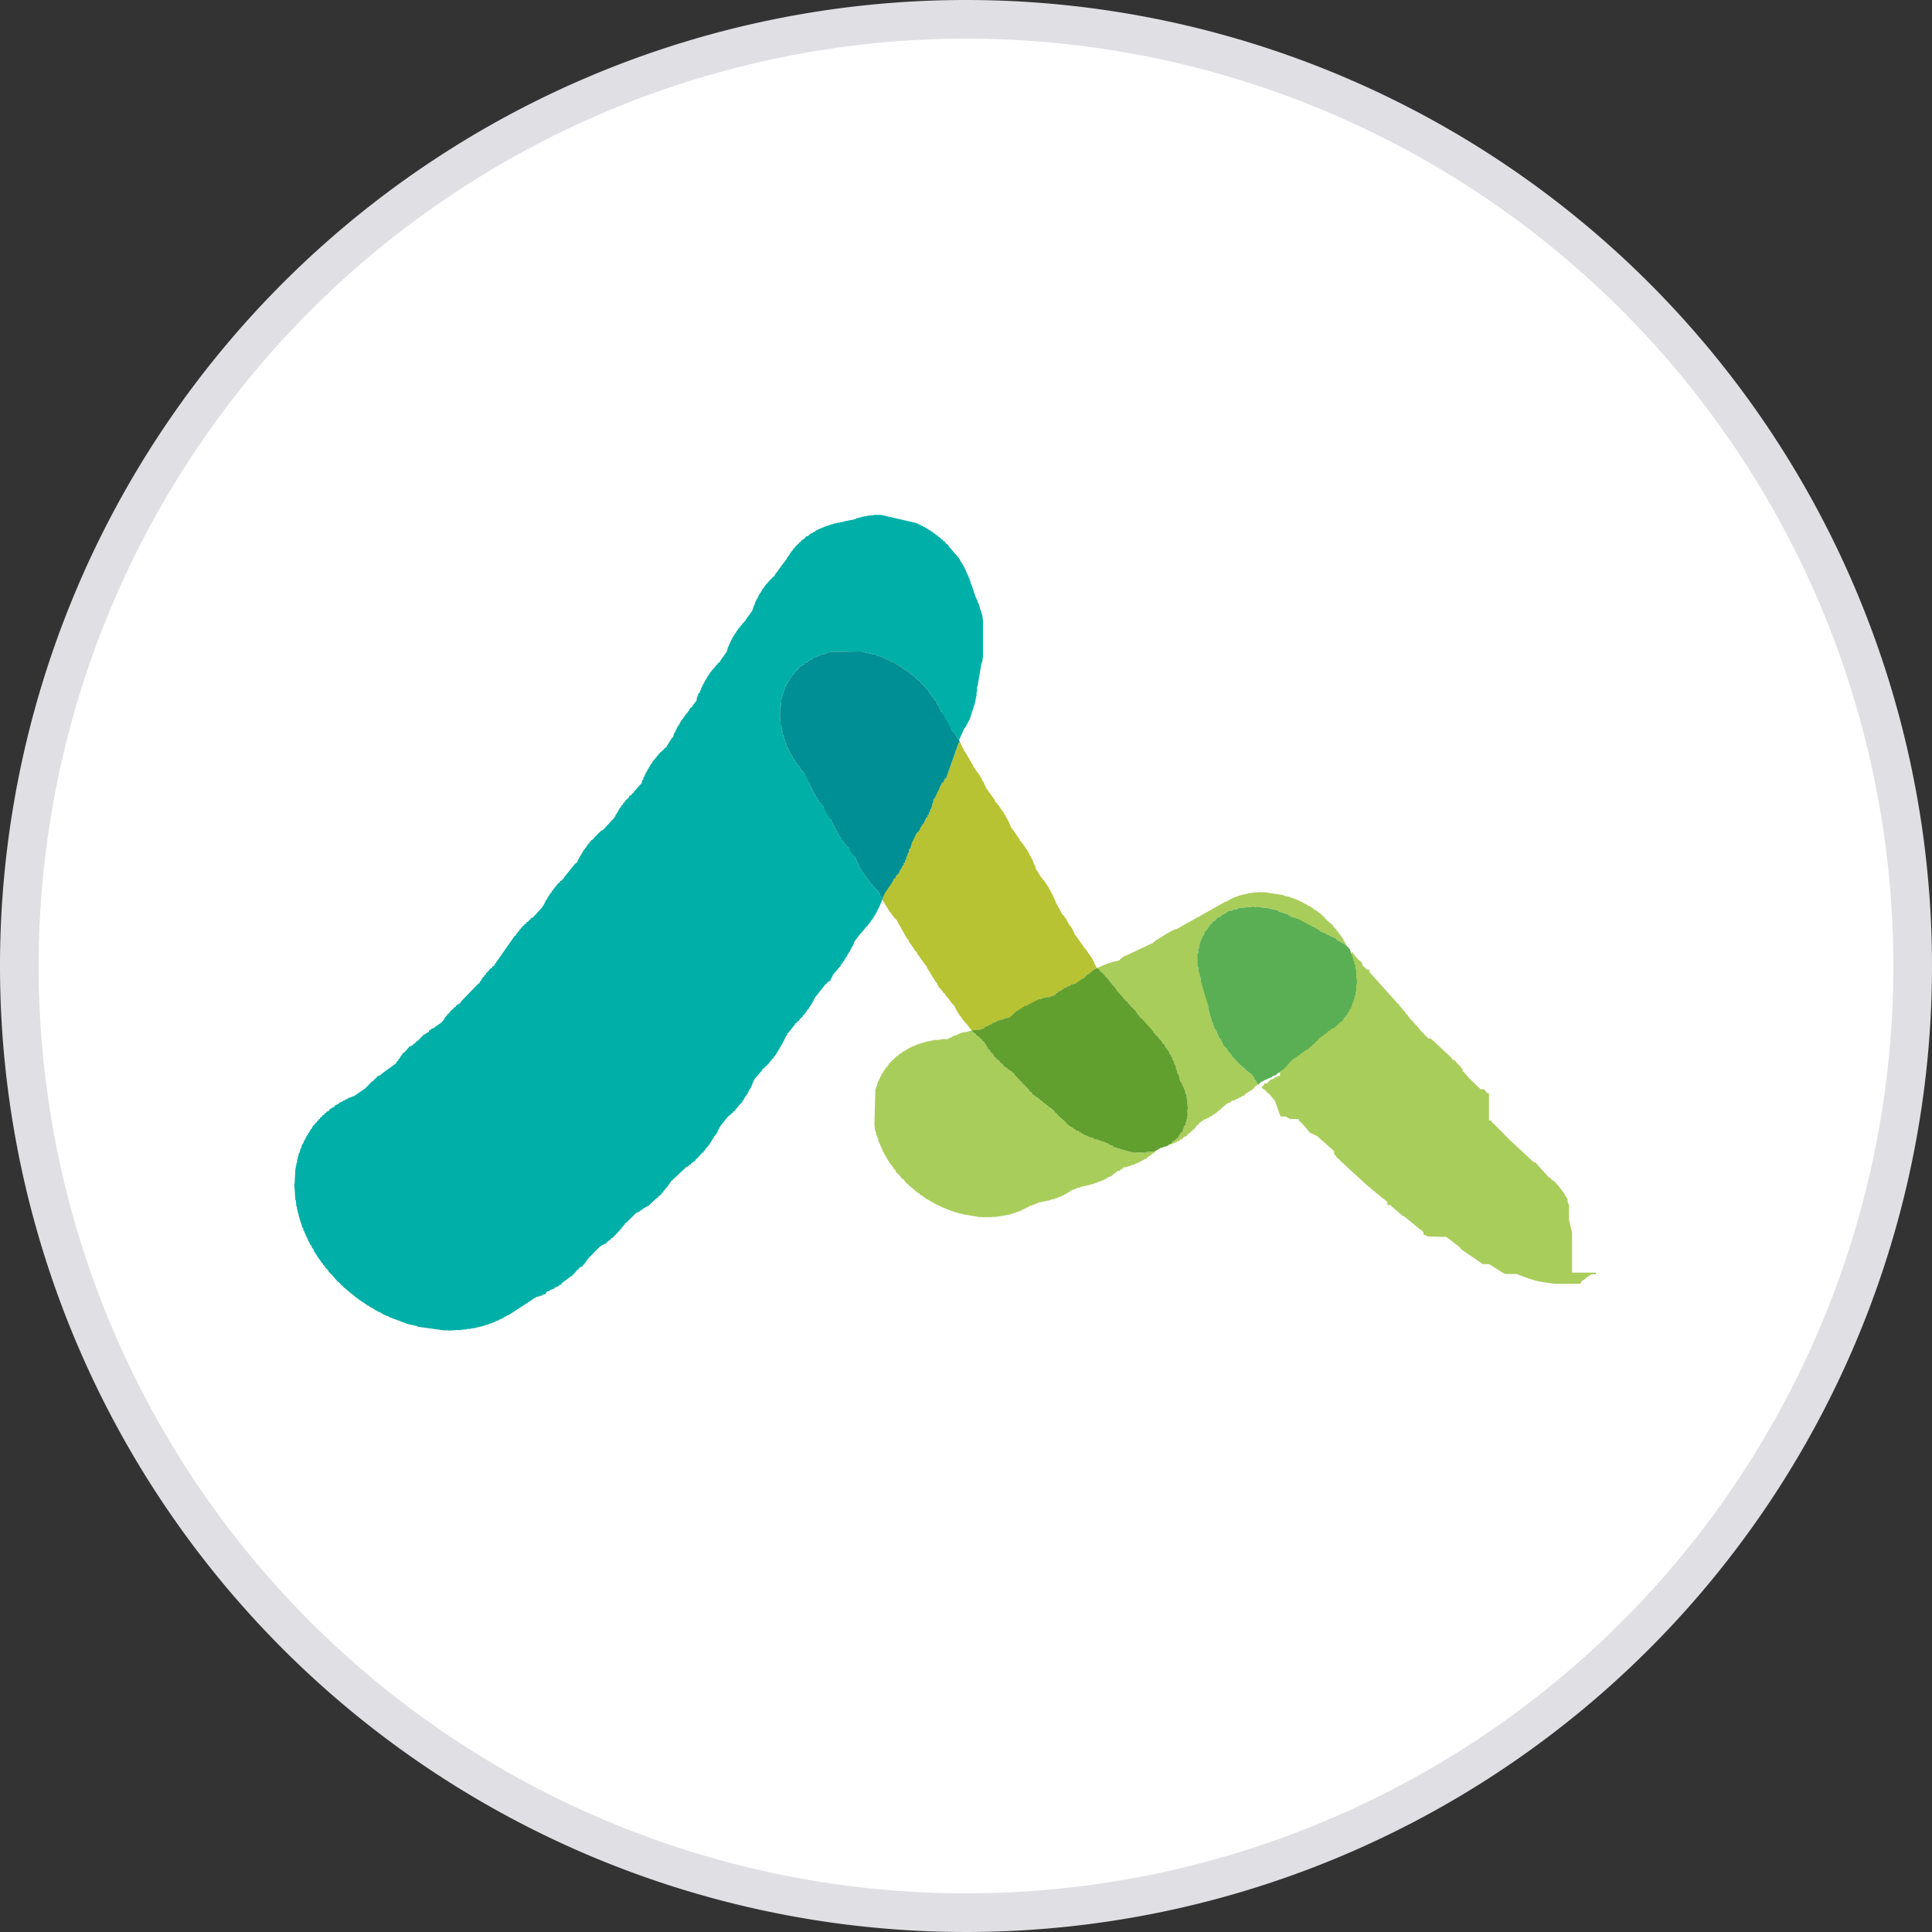 <svg id="ba70e188-d5c6-4cfe-aed3-fa4ae1d0d257" data-name="레이어 1" xmlns="http://www.w3.org/2000/svg" viewBox="0 0 100 100"><rect x="0" y="0" width="100" height="100" fill="#333333" stroke="none"/><defs><style>.af3456d5-7efc-420a-9a08-53ec7f4c6192{fill:#fff;}.b42a3335-de36-4172-b56c-ec7890621425{fill:#e0e0e4;}.ba943f88-a8dc-40f4-a29a-7c75d1a668af{fill:#a9cd5b;}.aee31e6a-bb69-4f7a-8933-7efe76774849{fill:#00b0a8;}.a238121d-5082-4d59-9005-1f3d1ef34ec2{fill:#b7c333;}.fc766b1d-b7db-46f4-ae9d-dac2a5ea3e1f{fill:#82b93b;}.a9f01724-6623-4457-b18d-7b7e79b0f32e{fill:#008f94;}.ba876f29-c899-4bb6-b54f-36fa428b8acd{fill:#5aaf54;}.ae054175-69f7-468a-902c-9b5218a1368f{fill:#619f2f;}</style></defs><circle class="af3456d5-7efc-420a-9a08-53ec7f4c6192" cx="50" cy="50" r="49"/><path class="b42a3335-de36-4172-b56c-ec7890621425" d="M50,2A48,48,0,1,1,2,50,48.05,48.05,0,0,1,50,2m0-2a50,50,0,1,0,50,50A50,50,0,0,0,50,0Z"/><path class="ba943f88-a8dc-40f4-a29a-7c75d1a668af" d="M67.77,58.61h0l-.09-.13h0l-.23-.27-.14-.14v0l-.09-.08v0h0l0-.07H67l0,0-.12,0v0l-.1,0v0l-.1-.05,0,0-.14-.08v0l-.08,0,0,0-.09,0,0,0h0l0,0-.07,0-.05-.08h0L66,57h0l-.1-.13h0l-.2-.24h0v0l-.08-.06v0l-.19-.19v0l-.05,0-.08-.11h0v0l.13-.13h0l0-.06h0l0,0h.07v0h0l0,0h0l0,0h0l0,0h.08l.06-.08h0l0,0h0l.14-.13h.08v0l.15-.11.09,0,0-.07.07,0v0l.08,0v0h0V55h0v0l.05,0,0-.06h0l0-.08,0,0,0-.08H67l.07-.07h0l0-.07h0l0,0h0l.1-.1.06,0,.16-.15h0l0,0,.08,0v-.05h0l.1-.1h0v0l0-.05.09,0v0l.08,0v0l.07,0V53.8h.06v-.07h0v-.07l.21-.14v0l.2-.06v0l.15-.05v0l.21-.09v-.05h0l.18-.21h0v-.05h.05v0h.06l.09-.11V52.7l.08,0,0-.12h.06l0-.15h0v-.09h0v-.09h.05l0-.11h0L70,52h0v0h0v-.08h0v0h0v-.11l0,0v-.16h0v-.2h0v-.39h0v-.1l0,0,0-.31v-.39l0,0v-.21l-.05,0v-.16l0,0V49.6h0v0h0v-.1h0v-.07h0v0h0v-.09h0l0-.12h-.05v0h.05l0,0h0l0,.07H70l0,0h0l.1.14h0l.2.23.15.12.07.12h0l0,.07.12.11v0l.12.11v0l.05,0v0l.07,0v.05l0,0v0l0,0,0,.07h0l1.48,1.65.05,0v0l0,0,0,.06h0l.34.39,0,0,0,.07h.05l.08.1h0l.07.1h0l.16.18.31.33.09.13.42.43,0,0,.09,0,0,0,.09.05,0,0,1,.93h0l.08.13h0v0l0,0h0l0,0v0l0,0v0l.07,0,.39.41h0l0,.05h.05l0,.07h0l0,.07.05,0,.08.1h0l.2.24h0v0l.07.06v0l.22.22.32.3v0h.05v0l0,0,.1,0,.12.09,0,.05.08.06h0l.08,0V58l.07,0h.06l0,.06,0,0,.39.38.56.57,0,0h0l0,0,1.24,1.15v0l.07,0,.73.8h.05l.09.13h.05l0,0,.15.14.1.11.12.15.1.13.07.1.05.07.08.15.09.13,0,.1,0,.05.07.14v.07h0l0,.09h0v.07h0V63h0V63h0v.07h0v.07h0l.16.66v.27h0l0,.57h0v.16h0v.11h0V65h0v.09h0v.09h0v.07h0l0,.15h0v0h0v.06h0v0h0v.06h0l0,.12h0v0h0v0h0v.05h0l0,.12h0l0,.06H82.6l0,.09h0v0l-.07,0v0l-.07,0v0l-.09,0v0l-.21.13-.19.17h-.05l-.07.08h0l0,.06h-.05l0,.05h0l0,0h-.07v0h-.1l0,0-.15,0,0,0-.21,0v0h-.1v0h-.07v0h0v0h-.08v0h-.08v0h-.06v0h-.07v0l-.1,0v0l-.1,0v0l-.12,0v0s-.72-.09-1-.16-1-.35-1-.35l-.1,0h0v0l-.12,0v0l-.09,0v0h-.08v0l-.1,0v0l-.09,0,0,0-.14-.07v0l-.7-.44v0l-.1,0v0l-.07,0v0h-.07v0l-.08,0-1.11-.76h0l-.1-.13h0l-.68-.52v0l-.08,0v0h-.08v0L74,64v0h0v0l-.1,0,0,0-.14-.08,0,0h0v0l-.08,0,0,0h0l0-.08h0l0-.05h0l-.1-.13h-.05l-.8-.66v0l-.14-.08v0h0v0h0v0L72,62.42l0-.05-.1,0,0,0-.09,0,0-.08h0l0,0h0l0-.08s-.82-.65-1.14-.94-1.29-1.18-1.41-1.3l-.09-.08v-.05l-.12-.11,0-.07,0-.08-.88-.78Z"/><polygon class="ba943f88-a8dc-40f4-a29a-7c75d1a668af" points="50.33 53.36 50.33 53.4 50.52 53.53 50.52 53.58 50.72 53.7 50.72 53.75 50.79 53.76 50.79 53.78 50.82 53.83 50.89 53.91 50.94 53.92 50.94 53.99 50.99 54 51.04 54.12 51.07 54.13 51.07 54.17 51.12 54.2 51.12 54.27 51.16 54.28 51.16 54.32 51.21 54.33 51.27 54.46 51.31 54.47 51.31 54.51 51.37 54.52 51.48 54.72 51.53 54.73 51.53 54.77 51.73 54.92 51.73 54.97 51.78 54.98 51.78 55.02 51.91 55.09 51.91 55.13 51.96 55.15 51.96 55.19 52.13 55.29 52.15 55.34 52.23 55.36 52.25 55.4 52.3 55.41 52.3 55.43 52.38 55.47 52.38 55.52 52.47 55.53 52.47 55.58 52.59 55.65 52.94 56.07 52.94 56.12 52.99 56.13 53.26 56.42 53.26 56.47 53.31 56.47 53.31 56.52 53.39 56.53 53.39 56.58 53.43 56.59 53.43 56.63 53.75 56.85 53.85 56.94 53.85 56.96 53.9 56.97 53.91 56.99 53.95 57 53.97 57.04 54.05 57.06 54.08 57.11 54.15 57.12 54.15 57.15 54.24 57.19 54.24 57.23 54.37 57.3 54.37 57.34 54.42 57.35 54.42 57.4 54.46 57.41 54.55 57.49 54.55 57.53 54.59 57.54 54.59 57.59 54.64 57.59 54.77 57.73 54.77 57.78 54.82 57.78 55.2 58.13 55.2 58.17 55.28 58.19 55.28 58.23 55.4 58.3 55.4 58.32 55.48 58.34 55.48 58.36 55.57 58.4 55.57 58.45 55.68 58.46 55.68 58.51 55.85 58.56 55.87 58.61 55.97 58.63 55.97 58.67 56.09 58.7 56.12 58.75 56.24 58.77 56.24 58.79 56.31 58.81 56.31 58.83 56.41 58.85 56.41 58.87 56.58 58.9 56.61 58.95 56.88 59 56.9 59.05 57.14 59.09 57.14 59.12 57.22 59.13 57.22 59.15 57.34 59.17 57.34 59.2 57.39 59.21 57.42 59.26 57.61 59.31 57.61 59.36 58.49 59.62 58.81 59.67 58.81 59.65 58.85 59.66 58.85 59.64 59.33 59.67 59.33 59.63 59.76 59.6 59.76 59.56 59.83 59.56 59.81 59.57 59.81 59.62 59.69 59.69 59.55 59.79 59.55 59.83 59.47 59.84 59.31 59.99 59.26 59.98 59.19 60.05 59.14 60.04 59.07 60.12 59.02 60.11 58.97 60.16 58.92 60.16 58.9 60.2 58.83 60.21 58.83 60.23 58.78 60.22 58.76 60.26 58.69 60.27 58.69 60.29 58.55 60.31 58.52 60.35 58.42 60.35 58.42 60.37 58.38 60.37 58.38 60.39 58.33 60.38 58.33 60.4 58.18 60.42 58.18 60.44 58.12 60.43 58.12 60.45 58.11 60.51 58.05 60.5 57.94 60.61 57.83 60.6 57.83 60.64 57.69 60.73 57.48 60.91 57.42 60.9 57.23 61.02 56.94 61.15 56.87 61.16 56.87 61.18 56.82 61.17 56.8 61.22 56.7 61.22 56.69 61.26 56.63 61.25 56.59 61.29 56.54 61.27 56.54 61.3 56.49 61.29 56.49 61.31 56.44 61.3 56.44 61.33 56.4 61.31 56.4 61.34 56.35 61.33 56.35 61.35 56.3 61.34 56.3 61.36 56.15 61.38 56.15 61.4 56.08 61.39 56.08 61.41 56.04 61.4 56.04 61.43 55.96 61.41 55.96 61.43 55.9 61.46 55.9 61.48 55.82 61.47 55.82 61.48 55.75 61.48 55.75 61.5 55.42 61.63 55.32 61.72 55.27 61.72 55.18 61.81 55.13 61.8 55.08 61.86 55.04 61.85 54.98 61.91 54.94 61.9 54.91 61.94 54.82 61.94 54.79 61.98 54.72 61.99 54.72 62.02 54.62 62.02 54.6 62.06 54.45 62.07 54.45 62.1 54.41 62.09 54.41 62.11 54.36 62.1 54.36 62.12 54.31 62.12 54.31 62.14 54.17 62.15 54.17 62.18 54.1 62.16 54.1 62.18 54.05 62.18 54.05 62.2 53.97 62.18 53.98 62.21 53.93 62.2 53.93 62.22 53.86 62.21 53.86 62.23 53.79 62.22 53.79 62.24 53.33 62.42 53.28 62.41 53.19 62.51 53.14 62.49 53.09 62.56 53.05 62.54 52.99 62.6 52.95 62.59 52.93 62.63 52.88 62.62 52.83 62.68 52.73 62.69 52.71 62.73 52.62 62.73 52.59 62.77 52.45 62.79 52.43 62.83 52.35 62.81 52.33 62.85 51.54 62.99 51.44 62.98 51.44 63 51.34 62.98 51.34 63.01 51.25 62.99 51.25 63.01 51.15 62.99 51.15 63.01 51.04 62.99 51.04 63.01 50.92 62.99 50.92 63.01 50.72 62.98 50.72 63 49.83 62.85 49.83 62.84 49.55 62.78 49.55 62.76 49.35 62.72 49.34 62.7 49.21 62.67 49.21 62.65 49.11 62.63 49.11 62.61 48.99 62.59 48.99 62.57 48.72 62.47 48.72 62.45 48.65 62.44 48.65 62.41 48.48 62.36 48.48 62.34 48.43 62.33 48.43 62.31 48.36 62.3 48.36 62.27 48.31 62.27 48.31 62.24 48.24 62.23 48.24 62.21 48.14 62.17 48.14 62.14 48.07 62.13 48.07 62.11 47.92 62.04 47.92 62.02 47.88 62 47.88 61.98 47.78 61.95 47.76 61.9 47.61 61.83 47.58 61.77 47.49 61.74 47.49 61.71 47.41 61.68 47.39 61.63 47.34 61.62 47.32 61.57 47.27 61.56 47.22 61.48 47.17 61.48 47.13 61.4 47.08 61.4 47.03 61.32 46.95 61.28 46.74 61.02 46.69 61.01 46.51 60.78 46.47 60.77 46.35 60.62 46.35 60.57 46.3 60.54 46.3 60.52 46.25 60.49 46.25 60.44 46.18 60.39 46.18 60.34 46.11 60.29 46.11 60.24 46.05 60.21 46.03 60.14 46 60.13 46 60.09 45.95 60.05 45.93 59.99 45.91 59.98 45.88 59.89 45.83 59.85 45.83 59.81 45.78 59.76 45.78 59.72 45.76 59.71 45.76 59.67 45.73 59.66 45.73 59.62 45.71 59.62 45.66 59.47 45.64 59.47 45.61 59.35 45.59 59.35 45.59 59.3 45.56 59.3 45.56 59.23 45.54 59.23 45.51 59.13 45.49 59.13 45.44 58.9 45.41 58.9 45.41 58.83 45.39 58.83 45.39 58.76 45.36 58.75 45.34 58.59 45.31 58.59 45.31 58.5 45.29 58.49 45.26 58.23 45.31 56.35 45.34 56.35 45.34 56.29 45.36 56.3 45.36 56.23 45.38 56.23 45.45 55.96 45.48 55.96 45.48 55.92 45.5 55.93 45.5 55.86 45.52 55.86 45.55 55.78 45.56 55.78 45.56 55.72 45.59 55.72 45.62 55.63 45.64 55.64 45.64 55.57 45.69 55.56 45.69 55.52 45.73 55.48 45.73 55.44 45.76 55.44 45.76 55.4 45.78 55.4 45.78 55.36 45.83 55.34 45.85 55.26 45.9 55.25 45.9 55.2 45.95 55.18 45.97 55.11 46.01 55.09 46.01 55.04 46.08 55.02 46.08 54.97 46.16 54.94 46.16 54.89 46.27 54.83 46.27 54.79 46.37 54.73 46.37 54.69 46.42 54.66 46.49 54.65 46.49 54.6 46.54 54.59 46.58 54.53 46.7 54.49 46.7 54.45 46.75 54.41 46.8 54.42 46.87 54.34 46.92 54.35 47.01 54.26 47.06 54.27 47.11 54.21 47.16 54.22 47.21 54.16 47.26 54.17 47.28 54.13 47.37 54.13 47.4 54.08 47.47 54.08 47.47 54.05 47.57 54.05 47.59 54.01 47.63 54.02 47.68 53.98 47.74 53.99 47.74 53.97 47.78 53.98 47.78 53.96 47.83 53.97 47.85 53.93 47.92 53.94 47.92 53.91 48.02 53.91 48.02 53.89 48.09 53.9 48.09 53.88 48.19 53.88 48.19 53.85 48.26 53.87 48.26 53.85 48.31 53.85 48.31 53.83 48.62 53.83 48.62 53.8 48.7 53.81 48.7 53.79 48.77 53.81 48.77 53.78 49.05 53.79 49.08 53.75 49.13 53.76 49.17 53.7 49.22 53.72 49.27 53.65 49.31 53.66 49.36 53.6 49.41 53.62 49.44 53.58 49.53 53.57 49.56 53.53 49.6 53.54 49.63 53.5 49.67 53.51 49.7 53.47 49.74 53.48 49.8 53.44 49.84 53.45 49.84 53.44 49.89 53.44 49.89 53.42 49.94 53.43 50.29 53.34 50.33 53.36 50.33 53.36"/><polygon class="ba943f88-a8dc-40f4-a29a-7c75d1a668af" points="58.11 49.54 58.03 49.61 57.98 49.63 57.99 49.67 57.94 49.71 57.89 49.7 57.87 49.74 57.82 49.73 57.82 49.75 57.77 49.74 57.77 49.77 57.7 49.75 57.7 49.77 57.56 49.79 57.56 49.81 57.5 49.81 57.51 49.83 57.37 49.85 57.34 49.89 57.24 49.89 57.22 49.93 57.18 49.92 57.15 49.96 57.1 49.95 57.08 49.99 57.03 49.98 57 50.02 56.96 50.02 56.93 50.05 56.82 50.09 56.82 50.09 56.82 50.14 56.92 50.2 56.92 50.25 57.11 50.4 57.11 50.44 57.17 50.45 57.17 50.49 57.22 50.51 57.22 50.55 57.26 50.56 57.27 50.6 57.32 50.62 57.44 50.81 57.48 50.82 57.54 50.94 57.59 50.96 57.59 51 57.63 51.01 57.76 51.28 57.81 51.28 57.91 51.49 58.01 51.6 58.16 51.67 58.16 51.71 58.26 51.75 58.26 51.8 58.38 51.87 58.38 51.91 58.42 51.92 58.42 51.97 58.47 51.97 58.48 52.02 58.6 52.15 58.65 52.16 58.65 52.21 58.7 52.22 58.7 52.26 58.75 52.27 58.92 52.55 58.97 52.56 58.97 52.61 59.02 52.61 59.02 52.68 59.07 52.69 59.12 52.83 59.14 52.84 59.2 52.96 59.24 52.97 59.29 53.09 59.34 53.1 59.49 53.22 59.49 53.26 59.54 53.27 59.54 53.32 59.71 53.41 59.71 53.46 59.76 53.47 59.83 53.59 59.88 53.6 59.89 53.65 59.94 53.66 60.01 53.78 60.06 53.79 60.06 53.84 60.1 53.85 60.19 54.02 60.24 54.03 60.24 54.08 60.28 54.08 60.35 54.25 60.4 54.26 60.4 54.33 60.45 54.34 60.48 54.41 60.5 54.41 60.53 54.53 60.58 54.56 60.58 54.61 60.63 54.64 60.63 54.71 60.68 54.74 60.7 54.88 60.76 54.91 60.76 55 60.78 55.01 60.8 55.12 60.85 55.13 60.88 55.36 60.91 55.37 60.91 55.41 60.93 55.41 60.93 55.55 60.98 55.58 61.01 55.79 61.06 55.82 61.11 56.01 61.16 56.02 61.21 56.21 61.25 56.22 61.29 56.38 61.33 56.39 61.36 56.62 61.41 56.63 61.49 57.43 61.46 57.42 61.47 57.78 61.45 57.78 61.45 57.94 61.42 57.93 61.42 58.07 61.38 58.08 61.36 58.26 61.31 58.25 61.19 58.6 61.14 58.6 60.95 58.92 60.9 58.93 60.87 58.93 60.88 59 60.83 58.99 60.83 59.02 60.73 59.07 60.66 59.12 60.66 59.18 60.49 59.24 60.49 59.28 60.52 59.28 60.54 59.24 60.6 59.25 60.61 59.21 60.67 59.22 60.69 59.18 60.74 59.19 60.74 59.17 60.81 59.16 60.83 59.12 60.88 59.13 60.96 59.05 61.01 59.07 61.1 58.97 61.15 58.98 61.31 58.83 61.36 58.84 61.36 58.82 61.43 58.79 61.46 58.72 61.62 58.62 61.62 58.58 61.74 58.51 61.74 58.47 61.79 58.46 61.79 58.43 61.84 58.42 61.84 58.38 61.89 58.36 61.89 58.32 61.93 58.3 61.93 58.26 62.01 58.23 62.08 58.12 62.17 58.07 62.19 58.03 62.24 58.04 62.26 57.97 62.31 57.98 62.33 57.94 62.38 57.95 62.4 57.91 62.45 57.92 62.48 57.87 62.55 57.87 62.65 57.78 62.7 57.78 62.8 57.69 62.84 57.7 62.84 57.67 62.88 57.66 62.88 57.62 62.93 57.63 63.02 57.53 63.05 57.54 63.05 57.5 63.15 57.46 63.15 57.42 63.27 57.35 63.27 57.31 63.36 57.26 63.36 57.22 63.43 57.22 63.43 57.18 63.62 57.06 63.72 57.05 63.74 56.97 63.84 56.97 63.84 56.95 63.91 56.95 63.94 56.9 63.98 56.91 63.98 56.89 64.05 56.88 64.07 56.84 64.12 56.85 64.17 56.79 64.22 56.8 64.24 56.76 64.27 56.77 64.29 56.73 64.34 56.73 64.34 56.72 64.43 56.69 64.43 56.64 64.89 56.35 64.89 56.31 64.95 56.28 64.95 56.23 65.02 56.2 65.11 56.12 65.05 56.02 65.02 56.01 65 55.92 64.92 55.86 64.9 55.74 64.87 55.74 64.77 55.59 64.46 55.37 64.46 55.32 64.38 55.29 64.36 55.24 64.3 55.23 64.23 55.13 64.18 55.12 64.06 54.98 64.01 54.9 63.96 54.9 63.88 54.77 63.84 54.76 63.72 54.58 63.69 54.58 63.69 54.53 63.54 54.39 63.54 54.35 63.5 54.32 63.5 54.27 63.44 54.24 63.44 54.2 63.39 54.14 63.35 54.13 63.17 53.76 63.12 53.75 62.92 53.29 62.87 53.25 62.87 53.21 62.84 53.2 62.82 53.07 62.8 53.06 62.8 52.99 62.77 52.99 62.77 52.92 62.74 52.92 62.74 52.85 62.72 52.85 62.72 52.76 62.7 52.76 62.66 52.61 62.64 52.61 62.64 52.56 62.62 52.56 62.62 52.47 62.59 52.47 62.59 52.33 62.57 52.33 62.56 52.21 62.54 52.21 62.54 52.03 62.52 52.02 62.48 51.48 62.46 51.48 62.46 51.41 62.41 51.38 62.38 51.21 62.33 51.2 62.31 51.11 62.28 51.11 62.28 51.02 62.26 51.01 62.26 50.94 62.2 50.91 62.2 50.79 62.16 50.79 62.13 50.56 62.11 50.56 62.11 50.51 62.09 50.51 62.08 50.35 62.03 50.31 62.03 50.07 61.98 50.04 61.97 49.34 62.02 49.33 62.02 49.07 62.06 49.09 62.09 48.87 62.11 48.87 62.11 48.78 62.13 48.79 62.13 48.67 62.18 48.66 62.18 48.57 62.23 48.56 62.25 48.41 62.3 48.42 62.37 48.18 62.42 48.19 62.42 48.12 62.47 48.13 62.66 47.83 62.71 47.84 62.78 47.69 62.83 47.7 62.83 47.65 62.88 47.66 63 47.51 63.04 47.52 63.04 47.47 63.12 47.49 63.19 47.43 63.19 47.39 63.23 47.4 63.23 47.35 63.28 47.36 63.34 47.3 63.38 47.31 63.41 47.27 63.48 47.26 63.48 47.21 63.6 47.15 63.82 47.12 63.82 47.08 64.06 47.06 64.06 47.01 64.28 46.98 64.36 47 64.36 46.98 64.41 46.98 64.41 46.96 64.5 46.98 64.53 46.94 64.79 46.96 64.81 46.92 65.04 46.96 65.06 46.92 65.45 47 65.5 46.98 66.16 47.13 66.16 47.17 66.7 47.34 66.7 47.39 66.82 47.41 66.82 47.45 67.12 47.58 67.12 47.62 67.36 47.73 67.36 47.78 67.46 47.82 67.47 47.84 67.54 47.86 67.58 47.93 67.66 47.94 67.66 47.97 67.71 47.97 67.71 48 67.9 48.03 67.9 48.06 68.07 48.09 68.07 48.11 68.2 48.14 68.2 48.16 68.34 48.19 68.34 48.21 68.44 48.23 68.47 48.27 68.56 48.29 68.56 48.32 68.64 48.33 68.64 48.35 68.71 48.37 68.71 48.39 68.81 48.41 68.81 48.43 69.16 48.58 69.16 48.63 69.64 48.9 69.64 48.94 69.73 48.98 69.7 48.94 69.7 48.91 69.65 48.87 69.65 48.83 69.6 48.77 69.6 48.73 69.55 48.7 69.53 48.6 69.48 48.57 69.48 48.53 69.46 48.52 69.43 48.45 69.38 48.42 69.38 48.38 69.28 48.29 69.28 48.25 69.18 48.16 69.18 48.12 69.01 47.96 68.99 47.88 68.94 47.87 68.94 47.83 68.89 47.82 68.55 47.5 68.51 47.42 68.46 47.41 68.43 47.36 68.39 47.35 68.33 47.27 68.24 47.23 68.22 47.19 68.14 47.15 68.14 47.13 67.99 47.06 67.99 47.03 67.95 47.03 67.95 47 67.81 46.93 67.81 46.91 67.68 46.87 67.68 46.85 67.63 46.84 67.63 46.81 67.56 46.8 67.56 46.78 67.51 46.77 67.51 46.74 67.44 46.73 67.44 46.71 67.39 46.71 67.39 46.68 67.22 46.63 67.22 46.6 67.15 46.59 67.15 46.57 67.05 46.55 67.05 46.53 66.93 46.51 66.93 46.48 66.81 46.46 66.81 46.44 66.43 46.35 66.43 46.33 65.37 46.17 65.37 46.19 65.24 46.17 65.24 46.19 65.13 46.17 65.13 46.19 65.06 46.18 65.06 46.2 64.96 46.18 64.96 46.21 64.86 46.19 64.86 46.22 64.81 46.2 64.81 46.22 64.67 46.22 64.67 46.24 64.62 46.23 64.62 46.25 64.55 46.25 64.55 46.27 64.46 46.27 64.46 46.29 64.38 46.28 64.38 46.3 64.24 46.32 64.24 46.34 64.19 46.33 64.19 46.36 64.1 46.36 64.07 46.4 63.98 46.4 63.96 46.44 63.9 46.43 63.9 46.45 63.83 46.46 63.81 46.5 63.76 46.49 63.72 46.55 63.67 46.54 63.62 46.6 63.57 46.59 63.5 46.67 63.45 46.66 60.88 48.1 60.77 48.11 60.78 48.14 60.7 48.14 60.68 48.18 60.63 48.17 60.63 48.2 60.54 48.24 59.75 48.72 59.75 48.76 59.7 48.77 59.63 48.85 59.58 48.84 59.54 48.87 58.11 49.54 58.11 49.54"/><polyline class="aee31e6a-bb69-4f7a-8933-7efe76774849" points="28.05 46.98 28.1 46.88 28.13 46.88 28.15 46.8 28.18 46.8 28.17 46.76 28.19 46.77 28.19 46.69 28.22 46.7 28.26 46.58 28.29 46.58 28.29 46.54 28.32 46.54 28.32 46.5 28.34 46.5 28.33 46.46 28.36 46.46 28.36 46.42 28.39 46.43 28.39 46.38 28.43 46.34 28.43 46.3 28.48 46.29 28.5 46.2 28.55 46.19 28.57 46.1 28.63 46.09 28.62 46.05 28.64 46.05 28.64 46.01 28.69 45.99 28.69 45.95 28.73 45.94 28.73 45.89 28.79 45.88 28.78 45.83 28.83 45.82 28.83 45.77 28.9 45.74 28.9 45.7 28.98 45.67 28.98 45.62 29.1 45.56 29.1 45.51 29.14 45.5 29.14 45.48 29.19 45.47 29.19 45.42 29.78 44.69 29.81 44.69 29.87 44.62 29.89 44.62 29.89 44.55 29.92 44.56 29.91 44.52 29.93 44.52 29.93 44.45 29.96 44.46 30.01 44.33 30.03 44.33 30.03 44.3 30.05 44.3 30.05 44.26 30.08 44.26 30.08 44.22 30.1 44.22 30.1 44.17 30.13 44.18 30.13 44.13 30.15 44.14 30.15 44.09 30.17 44.1 30.17 44.05 30.22 44.02 30.22 43.97 30.27 43.96 30.29 43.88 30.34 43.87 30.37 43.78 30.41 43.76 30.41 43.72 30.43 43.73 30.43 43.69 30.5 43.65 30.52 43.56 30.6 43.54 30.59 43.49 30.67 43.46 30.79 43.33 30.79 43.28 30.84 43.29 30.88 43.22 30.91 43.22 30.91 43.17 30.93 43.18 31 43.1 31.05 43.09 31.05 43.04 31.07 43.05 31.14 42.97 31.19 42.98 31.82 42.3 31.81 42.26 31.85 42.26 31.86 42.17 31.89 42.18 31.89 42.14 31.91 42.14 31.91 42.09 31.94 42.1 31.94 42.06 31.96 42.06 31.96 42.02 31.99 42.02 31.99 41.98 32.01 41.98 32.01 41.93 32.03 41.94 32.03 41.9 32.06 41.9 32.05 41.86 32.1 41.82 32.1 41.78 32.15 41.77 32.17 41.68 32.24 41.65 32.26 41.57 32.31 41.55 32.31 41.51 32.34 41.51 32.34 41.47 32.38 41.45 32.41 41.39 32.48 41.36 32.48 41.32 32.55 41.29 32.57 41.2 32.7 41.13 32.7 41.09 32.81 41.02 32.81 40.98 33.17 40.58 33.19 40.58 33.19 40.54 33.21 40.55 33.24 40.39 33.26 40.4 33.26 40.35 33.29 40.36 33.31 40.23 33.33 40.24 33.33 40.19 33.36 40.2 33.36 40.13 33.38 40.13 33.4 40.05 33.42 40.05 33.42 39.99 33.45 39.99 33.5 39.87 33.52 39.87 33.52 39.83 33.54 39.83 33.54 39.79 33.57 39.79 33.57 39.74 33.59 39.75 33.59 39.71 33.61 39.71 33.61 39.67 33.64 39.67 33.64 39.63 33.66 39.63 33.66 39.59 33.71 39.55 33.71 39.51 33.75 39.5 33.8 39.37 33.85 39.36 33.85 39.31 33.92 39.28 33.94 39.2 33.99 39.19 33.99 39.14 34.06 39.11 34.06 39.07 34.08 39.07 34.1 39.01 34.16 38.99 34.16 38.95 34.26 38.9 34.26 38.86 34.37 38.79 34.37 38.75 34.51 38.66 34.51 38.62 34.79 38.18 34.82 38.19 34.82 38.14 34.84 38.15 34.89 37.96 34.91 37.96 34.91 37.92 34.94 37.92 34.94 37.86 34.96 37.86 34.98 37.78 35.01 37.78 35.01 37.71 35.03 37.72 35.07 37.59 35.1 37.6 35.1 37.56 35.13 37.56 35.13 37.52 35.15 37.52 35.15 37.47 35.18 37.48 35.17 37.44 35.2 37.44 35.19 37.39 35.22 37.4 35.22 37.35 35.24 37.36 35.24 37.31 35.29 37.28 35.29 37.24 35.34 37.22 35.37 37.14 35.41 37.12 35.43 37.04 35.48 37.03 35.48 36.98 35.53 36.97 35.53 36.93 35.58 36.91 35.58 36.87 35.62 36.86 35.62 36.8 35.67 36.8 35.66 36.73 35.72 36.69 35.72 36.65 35.82 36.6 35.84 36.54 36.06 36.25 36.06 36.14 36.08 36.14 36.08 36.08 36.1 36.08 36.09 36.02 36.13 36.02 36.13 35.93 36.15 35.94 36.15 35.87 36.21 35.88 36.21 35.81 36.23 35.82 36.23 35.75 36.26 35.75 36.26 35.71 36.28 35.72 36.3 35.59 36.33 35.59 36.32 35.55 36.35 35.55 36.35 35.48 36.38 35.49 36.39 35.4 36.42 35.41 36.42 35.36 36.44 35.37 36.44 35.31 36.47 35.31 36.51 35.19 36.54 35.19 36.54 35.14 36.56 35.15 36.56 35.11 36.59 35.11 36.63 34.98 36.68 34.97 36.68 34.9 36.73 34.89 36.75 34.81 36.79 34.79 36.79 34.74 36.84 34.74 36.84 34.69 36.89 34.68 36.89 34.63 36.94 34.62 36.94 34.58 36.99 34.56 36.99 34.52 37.01 34.52 37.03 34.46 37.09 34.45 37.09 34.4 37.15 34.37 37.15 34.33 37.27 34.26 37.27 34.22 37.63 33.71 37.63 33.64 37.65 33.64 37.65 33.58 37.67 33.59 37.67 33.49 37.7 33.49 37.69 33.46 37.72 33.46 37.72 33.39 37.74 33.4 37.74 33.35 37.76 33.36 37.76 33.29 37.79 33.3 37.79 33.25 37.81 33.26 37.81 33.19 37.83 33.19 37.86 33.11 37.88 33.12 37.88 33.07 37.9 33.07 37.9 33 37.95 32.99 37.95 32.93 37.98 32.93 37.98 32.89 38 32.89 37.99 32.85 38.05 32.83 38.04 32.79 38.09 32.76 38.09 32.71 38.12 32.71 38.12 32.67 38.14 32.68 38.14 32.63 38.19 32.62 38.21 32.53 38.26 32.52 38.26 32.48 38.3 32.46 38.3 32.42 38.36 32.4 38.35 32.36 38.4 32.35 38.4 32.3 38.45 32.29 38.45 32.24 38.52 32.21 38.52 32.17 38.59 32.13 38.59 32.09 38.9 31.66 38.92 31.67 38.92 31.6 38.95 31.61 38.95 31.54 38.97 31.54 38.97 31.48 38.99 31.48 38.99 31.4 39.01 31.4 39.01 31.35 39.04 31.35 39.09 31.17 39.11 31.17 39.11 31.13 39.13 31.13 39.13 31.06 39.15 31.07 39.18 30.99 39.2 30.99 39.23 30.89 39.25 30.89 39.29 30.76 39.32 30.77 39.32 30.72 39.35 30.73 39.34 30.69 39.37 30.69 39.37 30.65 39.39 30.65 39.39 30.61 39.44 30.57 39.44 30.52 39.48 30.51 39.51 30.43 39.55 30.41 39.58 30.33 39.62 30.31 39.65 30.23 39.72 30.2 39.72 30.16 39.77 30.14 39.77 30.1 39.81 30.09 39.84 30.02 39.91 29.99 39.91 29.95 39.96 29.93 39.95 29.91 40 29.9 40 29.86 40.1 29.81 40.1 29.76 40.73 28.91 40.73 28.86 40.76 28.87 40.76 28.82 40.81 28.81 40.81 28.77 40.86 28.73 40.86 28.68 40.88 28.69 40.88 28.65 40.92 28.63 40.95 28.55 40.97 28.55 41 28.49 41.04 28.48 41.07 28.39 41.14 28.36 41.14 28.32 41.18 28.3 41.18 28.25 41.26 28.23 41.26 28.18 41.35 28.14 41.35 28.09 41.45 28.04 41.45 28 41.66 27.86 41.66 27.82 41.71 27.8 41.75 27.74 41.8 27.76 42 27.59 42.05 27.6 42.12 27.52 42.16 27.53 42.26 27.44 42.3 27.45 42.35 27.39 42.4 27.4 42.43 27.36 42.49 27.35 42.49 27.33 42.54 27.34 42.57 27.3 42.62 27.31 42.64 27.27 42.72 27.26 42.72 27.23 42.86 27.22 42.88 27.18 42.93 27.19 42.97 27.15 43.02 27.16 43.02 27.14 43.07 27.15 43.07 27.13 43.12 27.14 43.15 27.09 43.21 27.11 43.21 27.09 43.31 27.08 43.31 27.06 43.38 27.07 43.38 27.05 43.48 27.05 43.48 27.02 43.55 27.04 43.55 27.02 43.6 27.02 43.6 27 43.67 27.02 43.67 27 43.71 27 43.71 26.98 44.13 26.9 44.17 26.91 44.19 26.87 44.29 26.87 44.31 26.83 44.41 26.82 44.41 26.8 44.46 26.81 44.46 26.79 44.6 26.77 44.6 26.75 44.67 26.75 44.67 26.74 44.77 26.73 44.77 26.71 44.84 26.73 44.84 26.7 44.89 26.71 44.89 26.69 45.03 26.69 45.04 26.67 45.1 26.68 45.1 26.66 45.18 26.68 45.18 26.66 45.25 26.67 45.25 26.64 45.35 26.66 45.35 26.64 45.44 26.66 45.44 26.64 45.56 26.66 45.56 26.64 47.46 27.08 47.46 27.1 47.54 27.11 47.54 27.14 47.61 27.15 47.61 27.17 47.68 27.19 47.68 27.21 47.76 27.22 47.76 27.24 47.8 27.25 47.8 27.27 47.88 27.28 47.88 27.31 47.97 27.35 47.97 27.37 48.05 27.38 48.05 27.41 48.19 27.48 48.19 27.5 48.29 27.54 48.31 27.59 48.41 27.63 48.43 27.68 48.48 27.69 48.51 27.73 48.55 27.74 48.58 27.79 48.63 27.8 48.65 27.85 48.7 27.86 48.73 27.91 48.77 27.92 48.84 28.02 48.9 28.03 48.99 28.16 49.04 28.17 49.04 28.18 49.09 28.22 49.09 28.26 49.48 28.71 49.55 28.77 49.55 28.81 49.63 28.87 49.63 28.91 49.67 28.94 49.7 29.02 49.72 29.02 49.72 29.07 49.77 29.1 49.8 29.17 49.82 29.18 49.82 29.22 49.87 29.27 49.87 29.31 49.9 29.32 49.9 29.36 49.92 29.37 49.92 29.41 49.94 29.41 49.94 29.46 49.97 29.47 49.97 29.51 49.98 29.51 50.04 29.66 50.06 29.66 50.06 29.73 50.09 29.73 50.09 29.78 50.12 29.78 50.12 29.85 50.14 29.85 50.14 29.9 50.17 29.9 50.17 29.97 50.19 29.97 50.19 30.04 50.22 30.04 50.24 30.2 50.26 30.2 50.52 30.96 50.53 30.97 50.57 31.06 50.59 31.06 50.61 31.2 50.64 31.2 50.64 31.25 50.66 31.25 50.74 31.55 50.76 31.56 50.76 31.63 50.79 31.63 50.79 31.7 50.81 31.7 50.81 31.79 50.84 31.8 50.88 32.13 50.88 33.97 50.84 34.27 50.82 34.27 50.82 34.34 50.79 34.33 50.79 34.4 50.59 35.55 50.57 35.55 50.58 35.82 50.54 35.82 50.55 36.01 50.53 36.01 50.53 36.14 50.5 36.14 50.5 36.27 50.48 36.27 50.48 36.38 50.45 36.37 50.45 36.46 50.44 36.46 50.18 37.27 50.16 37.27 50.13 37.35 50.11 37.35 50.11 37.42 50.08 37.41 50.06 37.49 50.04 37.49 50.04 37.53 50.01 37.53 50.02 37.59 49.97 37.61 49.97 37.65 49.92 37.69 49.66 38.26 49.64 38.32 49.62 38.26 49.55 38.2 49.52 38.11 49.45 38.05 49.45 38.01 49.4 37.98 49.4 37.93 49.33 37.87 49.27 37.8 49.25 37.79 49.25 37.75 49.15 37.66 49.03 37.48 48.98 37.47 48.95 37.4 48.93 37.4 48.93 37.33 48.9 37.32 48.9 37.25 48.88 37.25 48.88 37.18 48.85 37.18 48.85 37.11 48.83 37.11 48.83 37.04 48.8 37.04 48.8 36.97 48.78 36.97 48.73 36.82 48.7 36.82 48.7 36.77 48.68 36.77 48.68 36.73 48.65 36.72 48.65 36.67 48.63 36.67 48.63 36.62 48.6 36.62 48.6 36.58 48.55 36.52 48.55 36.48 48.51 36.45 48.46 36.3 48.38 36.24 48.38 36.2 48.28 36.12 48.26 36.04 48.21 36.01 48.21 35.96 48.13 35.91 48.13 35.86 48.06 35.8 48.06 35.76 47.89 35.59 47.86 35.52 47.82 35.51 47.82 35.47 47.72 35.4 47.6 35.25 47.54 35.24 47.54 35.22 47.42 35.12 47.42 35.08 47.35 35.04 47.35 35.02 47.28 34.99 47.25 34.94 47.1 34.87 47.08 34.81 47.01 34.78 47.01 34.76 46.96 34.75 46.91 34.7 46.86 34.69 46.86 34.66 46.81 34.66 46.78 34.61 46.74 34.6 46.74 34.58 46.69 34.57 46.64 34.51 46.59 34.5 46.56 34.46 46.35 34.35 46.35 34.32 46.3 34.32 46.3 34.29 46.15 34.25 45.59 33.98 45.32 33.91 45.32 33.89 44.55 33.72 43.09 33.74 43.01 33.73 43.01 33.75 42.87 33.77 42.87 33.79 42.77 33.8 42.75 33.83 42.7 33.83 42.7 33.85 42.65 33.84 42.65 33.87 42.6 33.85 42.55 33.89 42.51 33.88 42.48 33.92 42.34 33.94 42.29 34 42.19 34.01 42.17 34.04 42.09 34.05 42.09 34.07 42.02 34.08 42.03 34.13 41.9 34.17 41.9 34.19 41.86 34.19 41.74 34.3 41.64 34.32 41.64 34.37 41.57 34.38 41.57 34.42 41.52 34.43 41.52 34.46 41.47 34.45 41.35 34.56 41.35 34.61 41.33 34.6 41.28 34.69 41.23 34.67 41.21 34.73 41.18 34.73 41.16 34.79 41.11 34.81 41.09 34.89 41.02 34.92 40.97 35.04 40.91 35.06 40.92 35.11 40.88 35.14 40.88 35.19 40.85 35.19 40.85 35.23 40.83 35.23 40.83 35.27 40.8 35.26 40.8 35.31 40.78 35.31 40.78 35.35 40.75 35.34 40.7 35.47 40.68 35.47 40.45 36.16 40.41 36.6 40.38 36.59 40.37 37.11 40.38 37.11 40.41 37.56 40.44 37.57 40.47 37.84 40.49 37.84 40.49 37.93 40.52 37.94 40.52 38.03 40.54 38.03 40.55 38.12 40.57 38.13 40.58 38.19 40.6 38.2 40.6 38.27 40.62 38.27 40.62 38.34 40.64 38.34 40.64 38.41 40.67 38.41 40.67 38.48 40.69 38.48 40.69 38.55 40.72 38.56 40.72 38.63 40.74 38.63 40.8 38.77 40.82 38.78 40.82 38.82 40.84 38.82 40.84 38.87 40.87 38.88 40.87 38.92 40.89 38.92 40.89 38.97 40.91 38.98 40.91 39.02 40.97 39.07 40.97 39.12 41.02 39.15 41.07 39.29 41.14 39.35 41.17 39.44 41.22 39.48 41.24 39.55 41.26 39.55 41.29 39.62 41.34 39.63 41.34 39.67 41.41 39.73 41.41 39.78 41.46 39.81 41.46 39.86 41.53 39.92 41.53 39.94 41.58 39.94 41.63 40 41.66 40.07 41.75 40.16 41.75 40.22 41.78 40.23 41.78 40.29 41.8 40.3 41.81 40.37 41.83 40.37 41.83 40.44 41.86 40.44 41.86 40.49 41.88 40.49 41.91 40.63 41.93 40.64 41.99 40.78 42.01 40.78 42.01 40.83 42.03 40.84 42.03 40.88 42.05 40.88 42.05 40.93 42.08 40.94 42.08 40.97 42.13 41.03 42.13 41.08 42.18 41.1 42.23 41.25 42.3 41.31 42.33 41.4 42.38 41.43 42.4 41.51 42.5 41.59 42.5 41.64 42.62 41.75 42.62 41.79 42.8 41.96 42.82 42.03 42.87 42.04 42.95 42.21 42.99 42.42 43.02 42.42 43.02 42.47 43.05 42.48 43.05 42.54 43.07 42.54 43.12 42.69 43.15 42.69 43.15 42.74 43.17 42.74 43.17 42.79 43.19 42.8 43.19 42.84 43.22 42.84 43.22 42.91 43.27 42.94 43.3 43.03 43.35 43.06 43.39 43.21 43.44 43.24 43.44 43.29 43.49 43.32 43.52 43.41 43.56 43.44 43.56 43.49 43.66 43.57 43.66 43.62 43.77 43.7 43.77 43.75 43.84 43.81 43.87 43.85 43.91 43.86 43.91 43.89 43.96 43.92 43.96 43.97 44.03 44 44.06 44.07 44.11 44.08 44.13 44.13 44.16 44.13 44.16 44.18 44.21 44.21 44.23 44.34 44.26 44.35 44.26 44.4 44.29 44.4 44.29 44.47 44.31 44.47 44.36 44.62 44.38 44.62 44.38 44.67 44.41 44.67 44.41 44.72 44.43 44.72 44.43 44.76 44.46 44.77 44.46 44.81 44.48 44.82 44.48 44.87 44.53 44.92 44.53 44.96 44.58 45 44.63 45.14 44.7 45.2 44.73 45.27 44.75 45.27 44.75 45.31 44.83 45.38 44.83 45.42 44.93 45.51 44.93 45.55 45.02 45.63 45.02 45.68 45.2 45.85 45.22 45.92 45.27 45.92 45.27 45.97 45.34 46.01 45.34 46.03 45.47 46.15 45.47 46.19 45.51 46.22 45.51 46.26 45.54 46.27 45.54 46.31 45.56 46.32 45.56 46.38 45.59 46.39 45.66 46.57 45.65 46.57 45.63 46.7 45.61 46.69 45.61 46.74 45.58 46.73 45.58 46.8 45.56 46.79 45.56 46.87 45.54 46.86 45.54 46.9 45.51 46.9 45.51 46.96 45.49 46.96 45.47 47.04 45.44 47.03 45.44 47.1 45.42 47.1 45.37 47.23 45.35 47.22 45.35 47.27 45.33 47.26 45.33 47.33 45.28 47.34 45.28 47.38 45.26 47.38 45.26 47.45 45.21 47.46 45.21 47.51 45.19 47.5 45.19 47.54 45.14 47.58 45.14 47.62 45.09 47.64 45.04 47.76 44.99 47.78 44.99 47.82 44.93 47.85 44.91 47.93 44.83 47.97 44.83 48.01 44.78 48.02 44.76 48.09 44.73 48.08 44.73 48.13 44.66 48.16 44.66 48.2 44.55 48.31 44.27 48.67 44.23 48.74 44.21 48.74 44.21 48.8 44.19 48.8 44.19 48.88 44.16 48.88 44.16 48.95 44.15 48.94 44.11 49.01 44.08 49 44.08 49.07 44.06 49.06 44.06 49.13 44.03 49.12 44.03 49.17 44.01 49.16 44.01 49.23 43.99 49.22 43.99 49.27 43.96 49.26 43.9 49.38 43.88 49.38 43.85 49.47 43.84 49.46 43.84 49.5 43.81 49.5 43.81 49.57 43.79 49.57 43.74 49.58 43.75 49.59 43.76 49.63 43.73 49.63 43.69 49.75 43.64 49.76 43.59 49.89 43.54 49.9 43.5 50.02 43.45 50.04 43.45 50.08 43.4 50.09 43.4 50.14 43.35 50.15 43.35 50.2 43.32 50.2 43.3 50.26 43.25 50.27 43.25 50.31 43.19 50.34 43.19 50.39 43.14 50.4 43.14 50.45 43.09 50.46 43.13 50.49 43.08 50.5 43.08 50.55 42.99 50.7 42.99 50.75 42.82 50.84 42.82 50.89 42.73 50.94 42.23 51.58 42.2 51.57 42.18 51.66 42.16 51.65 42.16 51.7 42.13 51.7 42.13 51.76 42.12 51.76 42.06 51.88 42.04 51.88 42.04 51.92 42.02 51.91 42.02 51.96 41.99 51.95 42 52 41.97 52 41.97 52.04 41.92 52.07 41.92 52.12 41.88 52.13 41.88 52.2 41.85 52.19 41.83 52.26 41.78 52.27 41.75 52.35 41.71 52.37 41.71 52.41 41.69 52.41 41.69 52.45 41.64 52.47 41.64 52.51 41.57 52.54 41.54 52.63 41.47 52.66 41.47 52.7 41.4 52.73 41.4 52.78 41.36 52.79 41.36 52.83 41.26 52.88 41.26 52.92 41.14 52.99 41.14 53.04 40.78 53.48 40.75 53.47 40.75 53.56 40.73 53.55 40.73 53.6 40.7 53.6 40.62 53.78 40.6 53.77 40.58 53.88 40.55 53.88 40.55 53.92 40.53 53.91 40.53 53.98 40.51 53.98 40.45 54.1 40.43 54.1 40.43 54.14 40.41 54.14 40.41 54.18 40.38 54.18 40.38 54.25 40.34 54.26 40.34 54.32 40.29 54.34 40.29 54.38 40.27 54.38 40.27 54.42 40.24 54.42 40.24 54.47 40.22 54.46 40.22 54.5 40.17 54.54 40.17 54.58 40.13 54.6 40.1 54.68 40.06 54.69 40.03 54.78 39.96 54.81 39.93 54.89 39.87 54.92 39.85 54.99 39.8 55 39.77 55.09 39.7 55.11 39.7 55.16 39.58 55.23 39.58 55.27 39.46 55.33 39.46 55.38 39.06 55.84 39.04 55.9 39.01 55.89 39.01 55.99 38.99 55.98 38.97 56.06 38.95 56.06 38.92 56.19 38.9 56.18 38.88 56.29 38.85 56.29 38.83 56.37 38.8 56.36 38.8 56.41 38.77 56.4 38.77 56.47 38.75 56.47 38.71 56.59 38.69 56.59 38.69 56.63 38.66 56.63 38.61 56.75 38.56 56.76 38.56 56.81 38.52 56.84 38.52 56.88 38.5 56.88 38.5 56.93 38.47 56.93 38.47 56.97 38.43 56.98 38.41 57.06 38.36 57.08 38.36 57.12 38.3 57.14 38.3 57.18 38.26 57.19 38.26 57.23 38.21 57.25 38.21 57.29 38.16 57.31 38.16 57.35 38.09 57.38 38.1 57.43 38.05 57.44 38.05 57.49 37.95 57.54 37.95 57.58 37.83 57.65 37.83 57.69 37.74 57.74 37.74 57.77 37.69 57.78 37.28 58.29 37.26 58.33 37.2 58.46 37.18 58.46 37.16 58.54 37.14 58.54 37.14 58.6 37.12 58.6 37.12 58.64 37.09 58.64 37.09 58.7 37.06 58.7 36.98 58.82 36.96 58.81 36.96 58.86 36.94 58.85 36.94 58.92 36.89 58.93 36.89 58.98 36.84 59.01 36.84 59.06 36.82 59.05 36.82 59.09 36.79 59.09 36.79 59.13 36.75 59.17 36.75 59.22 36.7 59.23 36.67 59.31 36.63 59.33 36.63 59.37 36.58 59.38 36.58 59.42 36.53 59.44 36.51 59.53 36.43 59.56 36.42 59.64 36.34 59.67 36.22 59.8 36.22 59.85 36.18 59.84 36.13 59.92 36.11 59.92 36.11 59.95 36.06 59.97 36.06 59.99 36.01 60.01 36.01 60.05 35.76 60.23 35.76 60.27 35.7 60.28 35.59 60.39 35.54 60.39 35.51 60.42 34.75 61.13 34.73 61.12 34.73 61.16 34.71 61.16 34.71 61.2 34.66 61.24 34.66 61.29 34.61 61.3 34.59 61.38 34.54 61.4 34.51 61.48 34.44 61.51 34.42 61.59 34.35 61.63 34.33 61.71 34.26 61.74 34.26 61.78 34.19 61.82 34.19 61.86 34.09 61.91 34.07 61.97 34.04 61.97 34.04 62.01 34 62 33.52 62.45 33.47 62.44 33.45 62.47 33.26 62.57 33.26 62.62 33.23 62.61 33.14 62.66 33.14 62.69 33.1 62.67 33.1 62.72 32.99 62.75 32.99 62.77 32.95 62.76 32.92 62.8 32.9 62.8 32.87 62.84 32.4 63.3 32.35 63.31 32.33 63.4 32.28 63.41 32.28 63.46 32.23 63.47 32.23 63.51 32.19 63.53 32.19 63.57 32.14 63.59 32.14 63.63 32.09 63.64 32.09 63.69 32.02 63.71 32.02 63.76 31.97 63.77 31.97 63.82 31.93 63.83 31.93 63.85 31.88 63.87 31.88 63.91 31.79 63.96 31.79 64.01 31.62 64.11 31.62 64.15 31.45 64.25 31.43 64.31 31.39 64.31 31.36 64.37 31.29 64.38 31.07 64.51 30.45 65.13 30.36 65.25 30.36 65.29 30.31 65.3 30.29 65.39 30.24 65.4 30.24 65.45 30.19 65.46 30.15 65.52 30.15 65.56 30.1 65.57 30.06 65.58 30.01 65.59 30.01 65.63 29.96 65.65 29.96 65.69 29.89 65.72 29.77 65.86 29.77 65.9 29.73 65.89 29.7 65.95 29.63 65.98 29.63 66.03 29.51 66.09 29.06 66.43 29.06 66.47 29.02 66.51 28.96 66.5 28.92 66.56 28.68 66.67 28.68 66.71 28.61 66.72 28.46 66.78 28.42 66.84 28.37 66.83 28.3 66.86 28.27 66.9 28.26 66.94 28.24 66.98 28.07 67.01 28.07 67.06 27.98 67.06 27.98 67.08 27.93 67.07 27.91 67.11 27.86 67.1 27.86 67.13 27.81 67.11 27.76 67.13 26.31 68.08 26.27 68.07 26.18 68.15 26.14 68.14 26.14 68.16 26.07 68.19 26.05 68.23 26 68.22 25.98 68.27 25.92 68.25 25.88 68.31 25.83 68.3 25.78 68.36 25.68 68.36 25.64 68.42 25.59 68.41 25.57 68.45 25.47 68.46 25.44 68.5 25.35 68.5 25.33 68.54 25.28 68.53 25.23 68.57 25.19 68.56 25.19 68.58 25.14 68.57 25.11 68.61 25.01 68.62 25.02 68.64 24.97 68.63 24.97 68.65 24.83 68.67 24.83 68.7 24.75 68.67 24.75 68.7 24.7 68.7 24.7 68.71 24.56 68.73 24.56 68.75 24.42 68.75 24.42 68.77 24.37 68.76 24.37 68.78 24.15 68.79 24.15 68.81 24.11 68.8 24.11 68.82 24.01 68.81 24.01 68.82 23.94 68.81 23.94 68.84 23.87 68.82 23.87 68.85 23.79 68.84 23.79 68.85 23.7 68.84 23.3 68.87 23.06 68.85 23.06 68.87 21.61 68.67 21.61 68.64 21.1 68.53 20.14 68.17 20.14 68.15 19.82 68.03 19.82 68.01 19.78 68 19.78 67.97 19.71 67.96 19.71 67.94 19.56 67.89 19.56 67.87 19.51 67.86 19.51 67.84 19.43 67.82 19.43 67.8 19.34 67.76 19.34 67.74 19.3 67.73 19.3 67.71 19.22 67.69 19.22 67.68 19.12 67.63 19.12 67.61 19.08 67.6 19.08 67.58 19 67.57 18.98 67.52 18.92 67.51 18.92 67.49 18.88 67.48 18.88 67.45 18.83 67.45 18.83 67.42 18.78 67.41 18.73 67.36 18.69 67.35 18.66 67.31 18.52 67.23 18.49 67.18 18.4 67.15 18.35 67.07 18.3 67.06 18.27 67.01 18.23 67 18.22 66.98 18.15 66.94 18.13 66.89 18.08 66.89 18.03 66.81 17.98 66.8 17.96 66.75 17.91 66.74 17.86 66.67 17.81 66.66 17.72 66.53 17.67 66.53 17.55 66.37 17.5 66.36 17.18 65.99 16.99 65.8 16.99 65.75 16.82 65.59 16.82 65.55 16.72 65.46 16.72 65.42 16.63 65.33 16.62 65.29 16.57 65.26 16.57 65.21 16.5 65.16 16.5 65.11 16.45 65.08 16.42 65.01 16.4 65 16.4 64.96 16.35 64.93 16.35 64.89 16.3 64.85 16.3 64.81 16.26 64.78 16.21 64.63 16.16 64.61 16.11 64.46 16.06 64.43 16.03 64.34 16.01 64.33 16.01 64.29 15.98 64.28 15.98 64.24 15.96 64.24 15.96 64.19 15.94 64.19 15.93 64.14 15.91 64.14 15.91 64.07 15.86 64.04 15.86 63.98 15.84 63.97 15.81 63.88 15.79 63.88 15.79 63.81 15.76 63.81 15.74 63.71 15.71 63.7 15.69 63.57 15.66 63.56 15.66 63.52 15.63 63.51 15.63 63.42 15.61 63.42 15.61 63.38 15.59 63.37 15.59 63.29 15.56 63.28 15.56 63.21 15.54 63.21 15.54 63.14 15.52 63.14 15.48 62.98 15.47 62.97 15.44 62.77 15.41 62.77 15.41 62.67 15.39 62.67 15.39 62.58 15.37 62.58 15.37 62.45 15.34 62.44 15.31 62.12 15.29 62.12 15.23 61.27 15.23 61.27 15.25 61.27 15.29 60.46 15.31 60.47 15.31 60.33 15.34 60.34 15.34 60.2 15.37 60.21 15.38 60.01 15.41 60.02 15.4 59.91 15.43 59.91 15.42 59.83 15.45 59.83 15.47 59.67 15.5 59.69 15.5 59.62 15.52 59.62 15.52 59.55 15.54 59.56 15.54 59.47 15.57 59.47 15.56 59.43 15.59 59.43 15.63 59.24 15.66 59.24 15.69 59.16 15.71 59.17 15.73 59.03 15.76 59.05 15.81 58.92 15.83 58.92 15.83 58.88 15.85 58.88 15.87 58.78 15.92 58.76 15.94 58.66 16 58.64 15.99 58.6 16.04 58.57 16.04 58.52 16.06 58.52 16.06 58.48 16.08 58.48 16.08 58.44 16.13 58.43 16.18 58.3 16.2 58.3 16.22 58.24 16.27 58.23 16.27 58.19 16.32 58.17 16.32 58.13 16.39 58.1 16.42 58.01 16.49 57.99 16.49 57.94 16.56 57.91 16.56 57.86 16.67 57.8 16.67 57.75 16.79 57.69 16.79 57.64 16.89 57.59 16.89 57.55 17.04 57.49 17.04 57.44 17.2 57.34 17.23 57.3 17.27 57.31 17.32 57.27 17.32 57.23 17.56 57.11 17.56 57.08 17.75 57 17.77 56.96 17.82 56.97 17.87 56.91 17.92 56.92 17.96 56.86 18.01 56.87 18.03 56.83 18.1 56.82 18.1 56.8 18.15 56.81 18.18 56.77 18.23 56.78 18.25 56.74 18.3 56.75 18.91 56.33 19.27 55.96 19.3 55.96 19.46 55.79 19.49 55.79 19.49 55.75 19.58 55.68 19.65 55.67 19.82 55.53 20.51 55.03 20.51 54.99 20.55 54.93 20.61 54.9 20.61 54.85 20.63 54.85 20.63 54.81 20.68 54.8 20.68 54.76 20.73 54.72 20.72 54.67 20.77 54.66 20.77 54.62 20.82 54.6 20.82 54.56 20.86 54.5 20.91 54.49 21.03 54.36 21.17 54.2 21.17 54.16 21.22 54.17 21.35 54.1 21.37 54.11 21.37 54.06 21.46 54.01 21.46 53.99 21.51 53.98 21.51 53.94 21.65 53.85 21.93 53.55 21.98 53.55 22.13 53.43 22.18 53.44 22.22 53.31 22.27 53.32 22.36 53.23 22.41 53.24 22.44 53.2 22.48 53.2 22.53 53.14 22.73 53.01 22.78 52.97 22.81 52.96 23 52.75 23.02 52.66 23.04 52.67 23.07 52.61 23.11 52.6 23.11 52.55 23.16 52.54 23.16 52.49 23.26 52.44 23.28 52.36 23.33 52.34 23.35 52.29 23.47 52.22 23.47 52.17 23.59 52.11 23.59 52.06 23.83 51.91 23.85 51.85 24.76 50.91 24.81 50.9 24.86 50.77 24.91 50.76 24.95 50.63 24.97 50.64 25 50.57 25.05 50.56 25.07 50.48 25.14 50.45 25.16 50.36 25.23 50.33 25.23 50.29 25.3 50.26 25.3 50.21 25.35 50.2 25.35 50.15 25.48 50.09 25.47 50.04 25.59 49.98 25.59 49.94 26.62 48.47 26.65 48.43 26.7 48.42 26.73 48.32 26.77 48.32 26.8 48.23 26.85 48.22 26.85 48.17 26.9 48.16 26.89 48.11 26.94 48.1 26.94 48.06 26.99 48.04 26.99 48 27.05 47.97 27.05 47.93 27.13 47.89 27.13 47.85 27.25 47.79 27.25 47.74 27.37 47.68 27.37 47.63 27.47 47.58 27.46 47.53 27.51 47.5 27.56 47.51"/><polygon class="a238121d-5082-4d59-9005-1f3d1ef34ec2" points="45.69 46.47 45.76 46.22 45.8 46.23 45.88 45.93 45.92 45.91 45.95 45.85 45.97 45.85 46 45.79 46.04 45.8 46.14 45.64 46.19 45.65 46.28 45.47 46.33 45.48 46.42 45.27 46.47 45.28 46.57 45.11 46.57 45.05 46.62 45.04 46.62 44.97 46.66 44.96 46.69 44.85 46.71 44.86 46.71 44.81 46.76 44.8 46.78 44.66 46.83 44.67 46.86 44.52 46.9 44.51 46.92 44.33 46.97 44.32 47 44.14 47.05 44.13 47.05 44.02 47.06 44.02 47.06 43.94 47.12 43.92 47.14 43.66 47.19 43.64 47.18 43.46 47.2 43.47 47.2 43.4 47.23 43.41 47.25 43.3 47.28 43.3 47.33 43.29 47.35 43.18 47.42 43.17 47.41 43.11 47.46 43.11 47.49 43.01 47.57 43 47.56 42.93 47.61 42.94 47.66 42.8 47.7 42.8 47.73 42.67 47.78 42.68 47.95 42.31 47.99 42.32 48.02 42.19 48.06 42.2 48.09 42.05 48.13 42.06 48.16 41.86 48.2 41.87 48.27 41.57 48.3 41.57 48.32 41.35 48.37 41.34 48.39 41.03 48.44 41.02 48.44 40.93 48.47 40.93 48.53 40.79 48.58 40.8 48.65 40.74 48.77 40.5 48.82 40.51 48.91 40.29 48.96 40.31 49.62 38.44 49.65 38.44 49.67 38.4 49.67 38.4 49.69 38.4 49.69 38.44 49.72 38.45 49.72 38.49 49.74 38.5 49.74 38.54 49.76 38.54 49.76 38.59 49.79 38.59 49.79 38.64 49.81 38.64 49.81 38.69 49.84 38.69 49.84 38.74 49.86 38.74 49.91 38.88 49.94 38.89 50.38 39.65 50.38 39.7 50.47 39.78 50.47 39.83 50.54 39.88 50.54 39.93 50.62 39.99 50.62 40.04 50.67 40.06 50.67 40.11 50.72 40.14 50.74 40.21 50.76 40.21 50.76 40.26 50.82 40.31 50.82 40.35 50.84 40.36 50.84 40.41 50.89 40.44 50.92 40.53 50.93 40.53 50.99 40.68 51.01 40.68 51.01 40.75 51.04 40.75 51.06 40.84 51.09 40.85 51.5 41.43 51.5 41.48 51.62 41.59 51.62 41.63 51.72 41.72 51.72 41.76 51.79 41.82 51.79 41.86 51.84 41.9 51.84 41.94 51.92 42 51.92 42.05 51.97 42.07 51.99 42.17 52.04 42.2 52.09 42.34 52.14 42.38 52.16 42.46 52.18 42.47 52.21 42.56 52.24 42.57 52.24 42.63 52.26 42.63 52.29 42.73 52.31 42.74 52.33 42.85 52.36 42.85 52.77 43.44 52.77 43.49 52.89 43.6 52.9 43.64 52.97 43.7 52.97 43.74 53.04 43.8 53.04 43.85 53.09 43.87 53.12 43.95 53.14 43.95 53.14 43.99 53.19 44.02 53.22 44.12 53.26 44.15 53.31 44.3 53.34 44.3 53.34 44.34 53.36 44.34 53.36 44.39 53.39 44.39 53.39 44.44 53.41 44.45 53.46 44.59 53.48 44.59 53.48 44.66 53.51 44.66 53.51 44.7 53.53 44.71 53.54 44.77 53.56 44.78 53.56 44.83 53.59 44.83 53.59 44.89 53.61 44.9 53.61 44.96 53.63 44.97 53.63 45.04 53.66 45.04 53.8 45.27 53.92 45.45 53.95 45.45 53.97 45.52 54.05 45.58 54.05 45.62 54.1 45.66 54.1 45.7 54.17 45.76 54.17 45.8 54.22 45.83 54.24 45.9 54.27 45.9 54.3 46 54.34 46.04 54.34 46.08 54.39 46.13 54.39 46.18 54.42 46.18 54.42 46.22 54.43 46.23 54.44 46.27 54.49 46.3 54.49 46.37 54.51 46.37 54.51 46.42 54.54 46.43 54.56 46.52 54.59 46.52 54.59 46.59 54.61 46.59 54.61 46.63 54.63 46.64 54.66 46.76 54.69 46.76 54.69 46.83 54.71 46.83 55 47.35 55.1 47.43 55.1 47.48 55.18 47.54 55.18 47.58 55.22 47.61 55.22 47.65 55.39 47.93 55.44 47.96 55.44 48.01 55.5 48.06 55.5 48.1 55.52 48.11 55.52 48.15 55.55 48.16 55.55 48.21 55.57 48.21 55.57 48.25 55.59 48.25 55.64 48.4 55.67 48.41 56.08 48.99 56.13 49.07 56.15 49.07 56.15 49.11 56.26 49.19 56.26 49.24 56.32 49.3 56.32 49.34 56.4 49.4 56.4 49.44 56.45 49.48 56.45 49.52 56.5 49.55 56.52 49.62 56.55 49.63 56.57 49.72 56.62 49.75 56.64 49.85 56.76 50.09 56.8 50.09 56.79 50.11 56.72 50.14 56.72 50.16 56.68 50.16 56.68 50.18 56.62 50.17 56.58 50.23 56.55 50.22 56.55 50.27 56.53 50.27 56.5 50.3 56.46 50.3 56.43 50.36 56.36 50.41 56.33 50.41 56.33 50.43 56.29 50.42 56.29 50.44 56.22 50.48 56.22 50.52 56.17 50.53 56.17 50.58 56.07 50.63 55.95 50.72 55.95 50.76 55.92 50.76 55.92 50.8 55.85 50.84 55.85 50.86 55.8 50.85 55.78 50.89 55.68 50.9 55.44 50.96 55.37 51.02 55.37 51.04 55.32 51.03 55.32 51.05 55.27 51.04 55.22 51.1 55.18 51.09 55.15 51.13 55.1 51.13 54.95 51.25 54.91 51.25 54.84 51.32 54.76 51.33 54.73 51.39 54.66 51.4 54.66 51.45 54.59 51.5 54.57 51.49 54.57 51.52 54.49 51.53 54.48 51.56 54.4 51.55 54.38 51.6 54.33 51.59 54.33 51.61 54.28 51.6 54.28 51.62 54.18 51.6 54.18 51.62 54.03 51.64 54.03 51.67 53.96 51.65 53.96 51.68 53.92 51.67 53.89 51.71 53.79 51.71 53.54 51.88 53.2 52.04 52.65 52.31 52.58 52.36 52.29 52.63 52.22 52.68 52 52.7 51.95 52.76 51.73 52.79 51.71 52.83 51.61 52.83 51.56 52.89 51.52 52.89 51.49 52.92 51.39 52.93 51.34 52.99 51.25 53.04 51.2 53.03 51.2 53.07 51.15 53.06 51.1 53.13 51.05 53.11 51.06 53.13 51.01 53.13 51.01 53.15 50.95 53.17 50.96 53.2 50.91 53.22 50.91 53.24 50.81 53.25 50.79 53.28 50.29 53.33 50.01 52.97 49.94 52.91 49.91 52.85 49.81 52.76 49.81 52.72 49.74 52.66 49.74 52.62 49.66 52.56 49.66 52.51 49.61 52.48 49.61 52.43 49.56 52.41 49.54 52.32 49.49 52.28 49.47 52.19 49.44 52.19 49.42 52.09 49.39 52.08 49.39 52.04 49.37 52.03 49.33 51.98 49.31 51.98 49.08 51.68 48.91 51.47 48.91 51.44 48.8 51.36 48.8 51.32 48.57 51.07 48.57 51.03 48.51 50.95 48.51 50.9 48.46 50.87 48.46 50.83 48.4 50.79 48.4 50.76 48.36 50.72 48.36 50.68 48.31 50.65 48.31 50.6 48.26 50.57 48.26 50.52 48.23 50.52 48.21 50.43 48.16 50.4 48.13 50.3 48.11 50.3 48.02 50.15 47.99 50.15 47.99 50.08 47.98 50.08 47.95 49.98 47.92 49.98 47.46 49.34 47.46 49.29 47.34 49.19 47.34 49.14 47.27 49.08 47.27 49.03 47.2 48.98 47.2 48.94 47.15 48.91 47.15 48.86 47.1 48.83 47.07 48.76 47.05 48.75 47 48.61 46.95 48.58 46.46 47.72 46.43 47.64 46.24 47.45 46.24 47.41 46.14 47.33 46.14 47.28 46.04 47.2 46.04 47.15 46 47.12 45.97 47.05 45.95 47.05 45.95 47 45.9 46.97 45.9 46.92 45.85 46.89 45.85 46.85 45.8 46.81 45.8 46.78 45.68 46.6 45.68 46.58 45.69 46.59 45.69 46.47 45.69 46.47"/><polygon class="fc766b1d-b7db-46f4-ae9d-dac2a5ea3e1f" points="49.67 38.33 49.67 38.36 49.64 38.33 49.67 38.33 49.67 38.33"/><polygon class="fc766b1d-b7db-46f4-ae9d-dac2a5ea3e1f" points="45.68 46.58 45.66 46.58 45.66 46.57 45.68 46.57 45.68 46.58 45.68 46.58"/><polygon class="a9f01724-6623-4457-b18d-7b7e79b0f32e" points="45.56 46.38 45.56 46.32 45.54 46.31 45.54 46.27 45.51 46.26 45.51 46.22 45.47 46.19 45.47 46.15 45.34 46.03 45.34 46.01 45.27 45.97 45.27 45.92 45.22 45.92 45.2 45.85 45.02 45.68 45.02 45.63 44.93 45.55 44.93 45.51 44.83 45.42 44.83 45.38 44.75 45.31 44.75 45.27 44.73 45.27 44.7 45.2 44.63 45.14 44.58 45 44.53 44.96 44.53 44.92 44.48 44.87 44.48 44.82 44.46 44.81 44.46 44.77 44.43 44.76 44.43 44.72 44.41 44.72 44.41 44.67 44.38 44.67 44.38 44.62 44.36 44.62 44.31 44.47 44.29 44.47 44.29 44.4 44.26 44.4 44.26 44.35 44.23 44.34 43.96 43.97 43.96 43.92 43.91 43.89 43.91 43.86 43.87 43.85 43.84 43.81 43.77 43.75 43.77 43.7 43.66 43.62 43.66 43.57 43.56 43.49 43.56 43.44 43.52 43.41 43.49 43.32 43.44 43.29 43.44 43.24 43.39 43.21 43.35 43.06 43.3 43.03 43.27 42.94 43.22 42.91 43.22 42.84 43.19 42.84 43.19 42.8 43.17 42.79 43.17 42.74 43.15 42.74 43.15 42.69 43.12 42.69 43.07 42.54 43.05 42.54 43.05 42.48 43.02 42.47 43.02 42.42 42.99 42.42 42.62 41.79 42.62 41.75 42.5 41.64 42.5 41.59 42.4 41.51 42.38 41.43 42.33 41.4 42.3 41.31 42.23 41.25 42.18 41.1 42.13 41.08 42.13 41.03 42.08 40.97 42.08 40.94 42.05 40.93 42.05 40.88 42.03 40.88 42.03 40.84 42.01 40.83 42.01 40.78 41.99 40.78 41.93 40.64 41.91 40.63 41.88 40.49 41.86 40.49 41.83 40.44 41.81 40.37 41.66 40.07 41.58 39.94 41.53 39.94 41.53 39.92 41.46 39.86 41.46 39.81 41.41 39.78 41.41 39.73 41.34 39.67 41.34 39.63 41.29 39.62 41.26 39.55 41.24 39.55 41.22 39.48 41.17 39.44 41.14 39.35 41.07 39.29 41.02 39.15 40.97 39.12 40.97 39.07 40.91 39.02 40.91 38.98 40.89 38.97 40.89 38.92 40.87 38.92 40.87 38.88 40.84 38.87 40.84 38.82 40.82 38.82 40.82 38.78 40.8 38.77 40.74 38.63 40.72 38.63 40.72 38.56 40.69 38.55 40.69 38.48 40.67 38.48 40.67 38.41 40.64 38.41 40.64 38.34 40.62 38.34 40.62 38.27 40.6 38.27 40.6 38.2 40.58 38.19 40.57 38.13 40.55 38.12 40.54 38.03 40.52 38.03 40.52 37.94 40.49 37.93 40.49 37.84 40.47 37.84 40.44 37.57 40.41 37.56 40.38 37.11 40.37 37.11 40.38 36.59 40.41 36.6 40.45 36.16 40.68 35.47 40.7 35.47 40.75 35.34 40.78 35.35 40.78 35.31 40.8 35.31 40.8 35.26 40.83 35.27 40.83 35.23 40.85 35.23 40.85 35.19 40.88 35.19 40.88 35.14 40.92 35.11 40.91 35.06 40.97 35.04 41.02 34.92 41.09 34.89 41.11 34.81 41.16 34.79 41.18 34.73 41.21 34.73 41.23 34.67 41.28 34.69 41.33 34.6 41.35 34.61 41.35 34.56 41.47 34.45 41.52 34.46 41.52 34.43 41.57 34.42 41.57 34.38 41.64 34.37 41.64 34.32 41.74 34.3 41.86 34.19 41.9 34.19 41.9 34.17 42.03 34.13 42.02 34.08 42.09 34.07 42.09 34.05 42.17 34.04 42.19 34.01 42.29 34 42.34 33.94 42.48 33.92 42.51 33.88 42.55 33.89 42.6 33.85 42.65 33.87 42.65 33.84 42.7 33.85 42.7 33.83 42.75 33.83 42.77 33.8 42.87 33.79 42.87 33.77 43.01 33.75 43.01 33.73 43.09 33.74 44.55 33.72 45.32 33.89 45.32 33.91 45.59 33.98 46.15 34.25 46.3 34.29 46.3 34.32 46.35 34.32 46.35 34.35 46.56 34.46 46.59 34.5 46.64 34.51 46.69 34.57 46.74 34.58 46.74 34.6 46.78 34.61 46.81 34.66 46.86 34.66 46.86 34.69 46.91 34.7 46.96 34.75 47.01 34.76 47.01 34.78 47.08 34.81 47.1 34.87 47.25 34.94 47.28 34.99 47.35 35.02 47.35 35.04 47.42 35.08 47.42 35.12 47.54 35.22 47.54 35.24 47.6 35.25 47.72 35.4 47.82 35.47 47.82 35.51 47.86 35.52 47.89 35.59 48.06 35.76 48.06 35.8 48.13 35.86 48.13 35.91 48.21 35.96 48.21 36.01 48.26 36.04 48.28 36.12 48.38 36.2 48.38 36.24 48.46 36.3 48.51 36.45 48.55 36.48 48.55 36.52 48.6 36.58 48.6 36.62 48.63 36.62 48.63 36.67 48.65 36.67 48.65 36.72 48.68 36.73 48.68 36.77 48.7 36.77 48.7 36.82 48.73 36.82 48.8 36.97 49.25 37.75 49.25 37.79 49.27 37.8 49.33 37.87 49.4 37.93 49.4 37.98 49.45 38.01 49.45 38.05 49.52 38.11 49.55 38.2 49.62 38.26 49.64 38.32 49.64 38.33 49.64 38.33 49.67 38.36 49.67 38.4 49.65 38.44 49.62 38.44 48.96 40.31 48.91 40.29 48.82 40.51 48.77 40.5 48.65 40.74 48.37 41.34 48.32 41.35 48.3 41.57 48.27 41.57 48.2 41.87 48.16 41.86 48.13 42.06 48.09 42.05 48.06 42.2 48.02 42.19 47.99 42.32 47.95 42.31 47.78 42.68 47.73 42.67 47.7 42.8 47.66 42.8 47.61 42.94 47.57 43 47.46 43.11 47.42 43.17 47.19 43.64 47.12 43.92 47.06 43.94 47.06 44.02 47.05 44.02 47.05 44.13 47 44.14 46.97 44.32 46.92 44.33 46.9 44.51 46.86 44.52 46.83 44.67 46.78 44.66 46.76 44.8 46.71 44.81 46.71 44.86 46.69 44.85 46.66 44.96 46.62 44.97 46.62 45.04 46.57 45.05 46.57 45.11 46.47 45.28 46.42 45.27 46.33 45.48 46.28 45.47 46.19 45.65 45.8 46.23 45.69 46.47 45.69 46.59 45.68 46.58 45.68 46.57 45.66 46.57 45.59 46.39 45.56 46.38 45.56 46.38"/><polygon class="fc766b1d-b7db-46f4-ae9d-dac2a5ea3e1f" points="65.15 56.13 65.16 56.15 65.12 56.14 65.11 56.12 65.15 56.11 65.15 56.13 65.15 56.13"/><polygon class="fc766b1d-b7db-46f4-ae9d-dac2a5ea3e1f" points="69.8 49.03 69.82 49.04 69.82 49.09 69.73 48.98 69.8 49.03 69.8 49.03"/><polygon class="ba876f29-c899-4bb6-b54f-36fa428b8acd" points="65.02 56.01 65 55.92 64.92 55.86 64.9 55.74 64.87 55.74 64.77 55.59 64.46 55.37 64.46 55.32 64.38 55.29 64.36 55.24 64.3 55.23 64.23 55.13 64.18 55.12 64.06 54.98 64.01 54.9 63.96 54.9 63.88 54.77 63.84 54.76 63.72 54.58 63.69 54.58 63.69 54.53 63.54 54.39 63.54 54.35 63.5 54.32 63.5 54.27 63.44 54.24 63.44 54.2 63.35 54.15 63.17 53.76 63.12 53.75 62.92 53.29 62.87 53.25 62.87 53.21 62.84 53.2 62.82 53.07 62.8 53.06 62.8 52.99 62.77 52.99 62.77 52.92 62.74 52.92 62.74 52.85 62.72 52.85 62.72 52.76 62.7 52.76 62.66 52.61 62.64 52.61 62.64 52.56 62.62 52.56 62.62 52.47 62.59 52.47 62.59 52.33 62.57 52.33 62.56 52.21 62.54 52.21 62.54 52.03 62.52 52.02 62.16 50.79 62.13 50.56 62.11 50.56 62.11 50.51 62.09 50.51 62.08 50.35 62.03 50.31 62.03 50.07 61.98 50.04 61.97 49.34 62.02 49.33 62.02 49.07 62.06 49.09 62.09 48.87 62.11 48.87 62.11 48.78 62.13 48.79 62.13 48.67 62.18 48.66 62.18 48.57 62.23 48.56 62.25 48.41 62.3 48.42 62.37 48.18 62.42 48.19 62.42 48.12 62.47 48.13 62.66 47.83 62.71 47.84 62.78 47.69 62.83 47.7 62.83 47.65 62.88 47.66 63 47.51 63.04 47.52 63.04 47.47 63.12 47.49 63.19 47.43 63.19 47.39 63.23 47.4 63.23 47.35 63.28 47.36 63.34 47.3 63.38 47.31 63.41 47.27 63.48 47.26 63.48 47.21 63.6 47.15 63.82 47.12 63.82 47.08 64.06 47.06 64.06 47.01 64.28 46.98 64.36 47 64.36 46.98 64.41 46.98 64.41 46.96 64.5 46.98 64.53 46.94 64.79 46.96 64.81 46.92 65.04 46.96 65.06 46.92 65.45 47 65.5 46.98 66.16 47.13 66.16 47.17 66.7 47.34 66.7 47.39 66.82 47.41 66.82 47.45 67.22 47.58 68.18 48.09 68.34 48.19 68.34 48.21 68.44 48.23 68.47 48.27 68.56 48.29 68.56 48.32 68.64 48.33 68.64 48.35 68.71 48.37 68.71 48.39 68.81 48.41 68.81 48.43 69.16 48.58 69.16 48.63 69.64 48.9 69.64 48.94 69.73 48.98 69.82 49.09 69.82 49.11 69.87 49.12 69.89 49.23 69.92 49.24 69.92 49.33 69.94 49.34 69.94 49.38 69.97 49.38 69.97 49.45 69.99 49.45 69.99 49.55 70.02 49.55 70.02 49.59 70.04 49.6 70.04 49.71 70.09 49.74 70.1 49.9 70.15 49.94 70.15 50.14 70.19 50.16 70.2 50.55 70.25 50.86 70.23 50.84 70.23 50.94 70.2 50.93 70.2 51.32 70.16 51.33 70.16 51.53 70.11 51.54 70.11 51.7 70.07 51.72 70.07 51.83 70.04 51.83 70.04 51.87 70.02 51.87 70.02 51.95 70 51.95 70 52 69.98 51.99 69.95 52.15 69.92 52.14 69.9 52.24 69.85 52.24 69.85 52.33 69.81 52.32 69.81 52.41 69.76 52.4 69.72 52.55 69.66 52.54 69.62 52.66 69.54 52.7 69.54 52.77 69.45 52.88 69.39 52.87 69.4 52.91 69.35 52.91 69.35 52.96 69.31 52.95 69.13 53.16 69.08 53.15 69.08 53.2 68.86 53.29 68.86 53.34 68.72 53.38 68.72 53.42 68.31 53.73 68.26 53.72 68.27 53.79 68.22 53.8 68.22 53.85 68.14 53.88 68.14 53.92 68.06 53.95 68.06 54 67.97 54.05 67.92 54.1 67.92 54.15 67.88 54.14 67.78 54.24 67.76 54.23 67.76 54.27 67.68 54.31 67.66 54.35 67.61 54.34 66.83 54.91 66.81 54.91 66.79 54.97 66.74 54.99 66.74 55.03 66.7 55.04 66.7 55.09 66.64 55.1 66.64 55.15 66.57 55.18 66.57 55.23 66.5 55.26 66.47 55.32 66.38 55.37 66.23 55.48 66.24 55.52 66.16 55.53 66.02 55.66 65.97 55.65 65.94 55.69 65.89 55.68 65.83 55.76 65.75 55.77 65.72 55.81 65.68 55.8 65.65 55.84 65.61 55.83 65.58 55.87 65.54 55.86 65.54 55.89 65.47 55.89 65.44 55.94 65.39 55.93 65.34 55.99 65.29 55.98 65.16 56.11 65.17 56.15 65.16 56.15 65.15 56.13 65.15 56.11 65.11 56.12 65.05 56.02 65.02 56.01 65.02 56.01"/><polygon class="fc766b1d-b7db-46f4-ae9d-dac2a5ea3e1f" points="50.29 53.34 50.28 53.33 50.29 53.33 50.3 53.34 50.29 53.34 50.29 53.34"/><polygon class="ae054175-69f7-468a-902c-9b5218a1368f" points="50.81 53.25 50.91 53.24 50.91 53.22 50.96 53.2 50.95 53.17 51.01 53.15 51.01 53.13 51.06 53.13 51.05 53.11 51.1 53.13 51.15 53.06 51.2 53.07 51.2 53.03 51.25 53.04 51.34 52.99 51.39 52.93 51.49 52.92 51.52 52.89 51.56 52.89 51.61 52.83 51.71 52.83 51.73 52.79 51.95 52.76 52 52.7 52.22 52.68 52.29 52.63 52.58 52.36 52.65 52.31 53.09 52.05 53.17 52.07 53.17 52.03 53.5 51.86 53.79 51.71 53.89 51.71 53.92 51.67 53.96 51.68 53.96 51.65 54.03 51.67 54.03 51.64 54.18 51.62 54.18 51.6 54.28 51.62 54.28 51.6 54.33 51.61 54.33 51.59 54.38 51.6 54.4 51.55 54.48 51.56 54.49 51.53 54.57 51.52 54.57 51.49 54.59 51.5 54.66 51.45 54.66 51.4 54.73 51.39 54.76 51.33 54.84 51.32 54.91 51.25 54.95 51.25 55.1 51.13 55.15 51.13 55.18 51.09 55.22 51.1 55.27 51.04 55.32 51.05 55.32 51.03 55.37 51.04 55.37 51.02 55.44 50.96 55.68 50.9 56.07 50.63 56.17 50.58 56.17 50.53 56.22 50.52 56.22 50.48 56.29 50.44 56.29 50.42 56.33 50.43 56.33 50.41 56.36 50.41 56.43 50.36 56.46 50.3 56.5 50.3 56.53 50.27 56.55 50.27 56.55 50.22 56.58 50.23 56.62 50.17 56.68 50.18 56.68 50.16 56.72 50.16 56.72 50.14 56.79 50.11 56.8 50.09 56.82 50.09 56.82 50.09 56.82 50.14 56.92 50.2 56.92 50.25 57.11 50.4 57.11 50.44 57.17 50.45 57.17 50.49 57.22 50.51 57.22 50.55 57.26 50.56 57.27 50.6 57.32 50.62 57.44 50.81 57.48 50.82 57.54 50.94 57.59 50.96 57.59 51 57.63 51.01 57.81 51.28 58.16 51.67 58.16 51.71 58.26 51.75 58.26 51.8 58.38 51.87 58.38 51.91 58.42 51.92 58.42 51.97 58.47 51.97 58.48 52.02 58.6 52.15 58.65 52.16 58.65 52.21 58.7 52.22 58.7 52.26 58.75 52.27 58.92 52.55 58.97 52.56 58.97 52.61 59.02 52.61 59.02 52.68 59.07 52.69 59.71 53.41 59.71 53.46 59.76 53.47 59.83 53.59 59.88 53.6 59.89 53.65 59.94 53.66 60.01 53.78 60.06 53.79 60.06 53.84 60.1 53.85 60.19 54.02 60.24 54.03 60.24 54.08 60.28 54.08 60.35 54.25 60.4 54.26 60.4 54.33 60.45 54.34 60.48 54.41 60.5 54.41 60.53 54.53 60.58 54.56 60.58 54.61 60.63 54.64 60.63 54.71 60.68 54.74 60.7 54.88 60.76 54.91 60.76 55 60.78 55.01 60.8 55.12 60.85 55.13 60.88 55.36 60.91 55.37 60.91 55.41 60.93 55.41 60.93 55.55 60.98 55.58 61.11 56.01 61.16 56.02 61.21 56.21 61.25 56.22 61.29 56.38 61.33 56.39 61.36 56.62 61.41 56.63 61.49 57.43 61.46 57.42 61.47 57.78 61.45 57.78 61.45 57.94 61.42 57.93 61.42 58.07 61.38 58.08 61.36 58.26 61.31 58.25 61.19 58.6 61.14 58.6 60.95 58.92 60.9 58.93 60.87 58.93 60.88 59 60.83 58.99 60.83 59.02 60.73 59.07 60.66 59.12 60.66 59.18 60.49 59.24 60.49 59.28 60.48 59.27 60.47 59.28 60.47 59.28 60.42 59.31 60.4 59.31 60.36 59.34 60.31 59.33 60.31 59.35 60.26 59.35 60.26 59.37 60.21 59.36 60.19 59.4 60.05 59.42 60.02 59.46 59.98 59.45 59.96 59.49 59.83 59.56 59.76 59.56 59.76 59.6 59.33 59.63 59.33 59.67 58.85 59.64 58.85 59.66 58.81 59.65 58.81 59.67 58.49 59.62 57.61 59.36 57.61 59.31 57.42 59.26 57.39 59.21 57.34 59.2 57.34 59.17 57.22 59.15 57.22 59.13 57.14 59.12 57.14 59.09 56.9 59.05 56.88 59 56.61 58.95 56.58 58.9 56.41 58.87 56.41 58.85 56.31 58.83 56.31 58.81 56.24 58.79 56.24 58.77 56.12 58.75 56.09 58.7 55.97 58.67 55.97 58.63 55.87 58.61 55.85 58.56 55.68 58.51 55.68 58.46 55.57 58.45 55.57 58.4 55.48 58.36 55.48 58.34 55.4 58.32 55.4 58.3 55.28 58.23 55.28 58.19 55.2 58.17 55.2 58.13 54.82 57.78 54.77 57.78 54.77 57.73 54.64 57.59 54.59 57.59 54.59 57.54 54.55 57.53 54.55 57.49 54.08 57.11 53.97 57.04 53.95 57 53.91 56.99 53.9 56.97 53.85 56.96 53.85 56.94 53.75 56.85 53.43 56.63 53.43 56.59 53.39 56.58 53.39 56.53 53.31 56.52 53.31 56.47 53.26 56.47 53.26 56.42 52.99 56.13 52.94 56.12 52.94 56.07 52.47 55.58 52.47 55.53 52.38 55.52 52.38 55.47 52.3 55.43 52.3 55.41 52.25 55.4 52.23 55.36 52.15 55.34 52.13 55.29 51.96 55.19 51.96 55.15 51.91 55.13 51.91 55.09 51.78 55.02 51.78 54.98 51.73 54.97 51.73 54.92 51.53 54.77 51.53 54.73 51.48 54.72 51.37 54.52 51.31 54.51 51.31 54.47 51.27 54.46 51.21 54.33 51.16 54.32 51.16 54.28 51.12 54.27 51.12 54.2 51.07 54.17 51.07 54.13 51.04 54.12 50.99 54 50.94 53.99 50.94 53.92 50.89 53.91 50.82 53.83 50.79 53.78 50.79 53.76 50.72 53.75 50.72 53.7 50.52 53.58 50.52 53.53 50.33 53.4 50.33 53.36 50.29 53.34 50.3 53.34 50.29 53.33 50.79 53.28 50.81 53.25 50.81 53.25"/></svg>